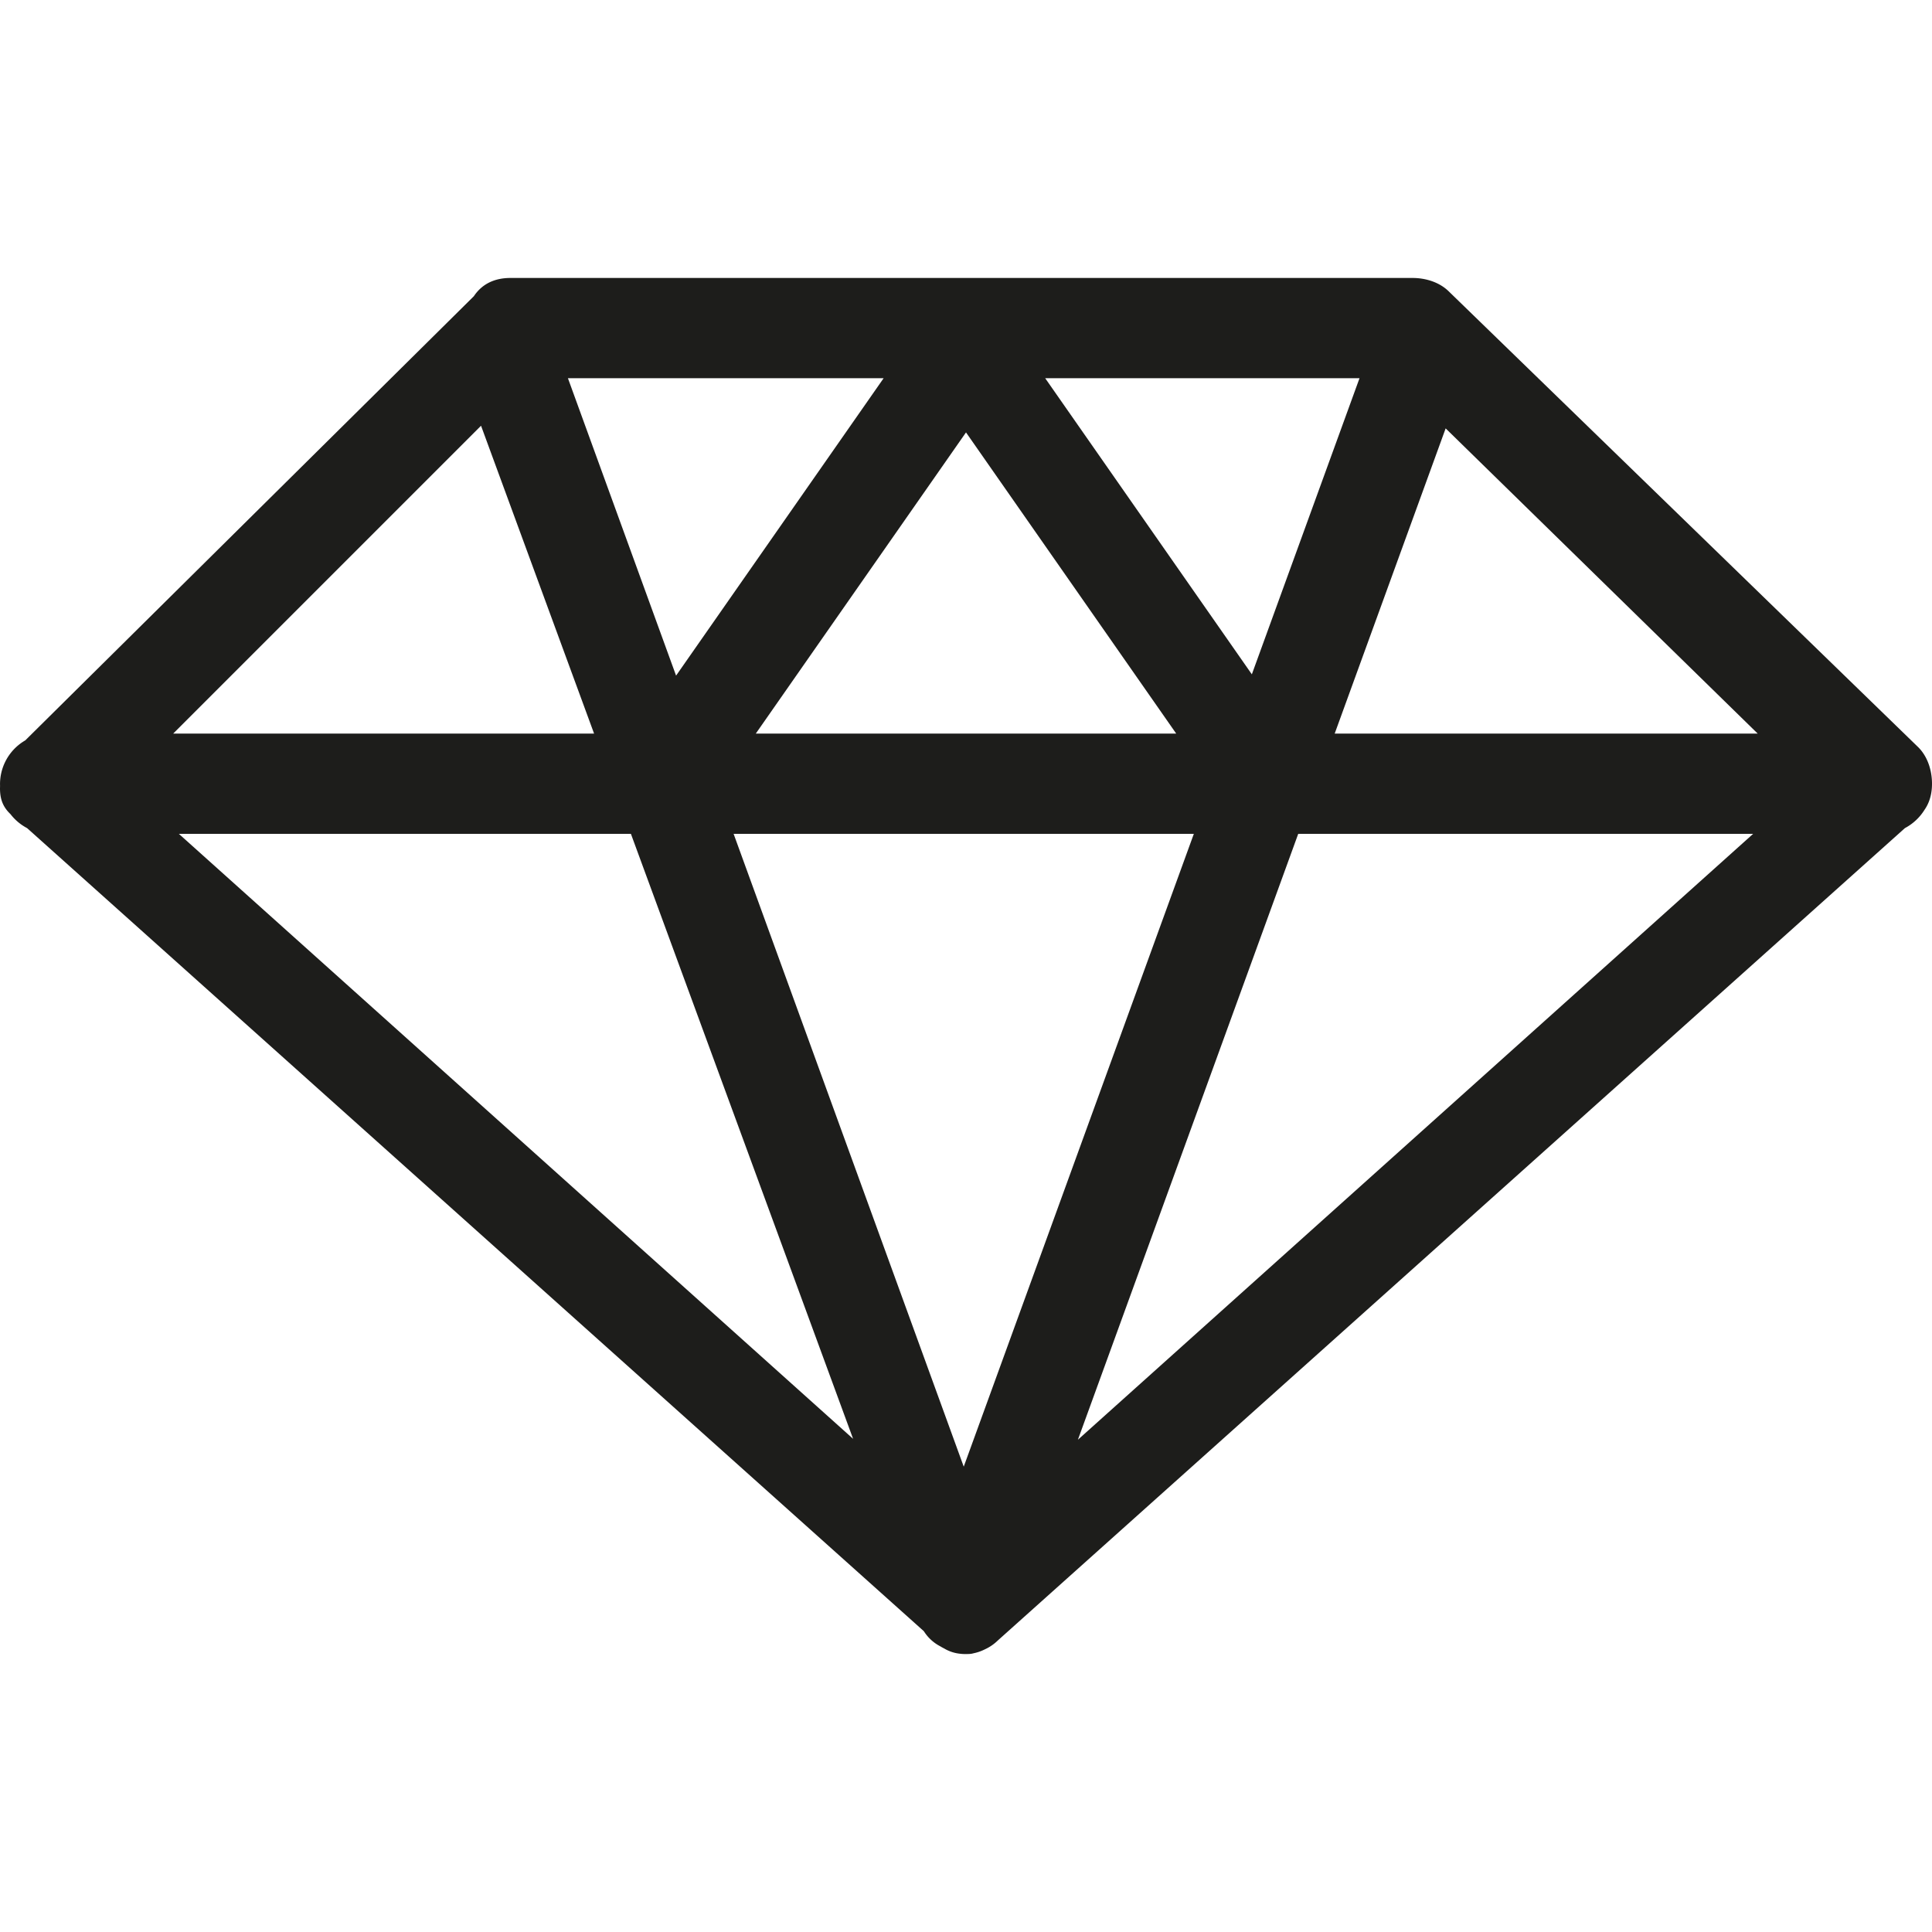 <svg viewBox="0 0 64 64" xmlns="http://www.w3.org/2000/svg" xml:space="preserve" style="fill-rule:evenodd;clip-rule:evenodd;stroke-linejoin:round;stroke-miterlimit:2">
  <path d="M.837 24.526 15.698 9.811c.302-.453.755-.603 1.208-.603h29.886c.453 0 .906.15 1.208.452l15.547 15.095c.302.302.453.754.453 1.207 0 .303-.067.605-.247.863a1.701 1.701 0 0 1-.65.607L33.057 54.34a1.53 1.53 0 0 1-.439.3 1.48 1.48 0 0 1-.369.127c-.083.025-.166.025-.249.025h-.028a1.11 1.11 0 0 1-.168-.01 1.274 1.274 0 0 1-.525-.173 1.78 1.78 0 0 1-.135-.075 1.4 1.4 0 0 1-.54-.498L.897 27.432a1.685 1.685 0 0 1-.55-.463C.092 26.727 0 26.466 0 26.113l.002-.079a1.672 1.672 0 0 1 .835-1.508Zm23.465 3.097 7.623 20.962 7.622-20.962H24.302Zm18.703 0-7.298 20.07 22.367-20.07H43.005Zm-37.079 0 22.334 20.04-7.36-20.04H5.926Zm-.19-3.321H19.68l-3.745-10.199L5.736 24.302Zm19.3 0h13.928L32 14.324l-6.964 9.978Zm19.177 0h14.014L47.889 14.191l-3.676 10.111Zm-25.4-11.774 3.583 9.853 6.876-9.853H18.813Zm15.81 0 6.846 9.81 3.567-9.81H34.623Z" style="fill:#1d1d1b;fill-rule:nonzero"/>
</svg>
